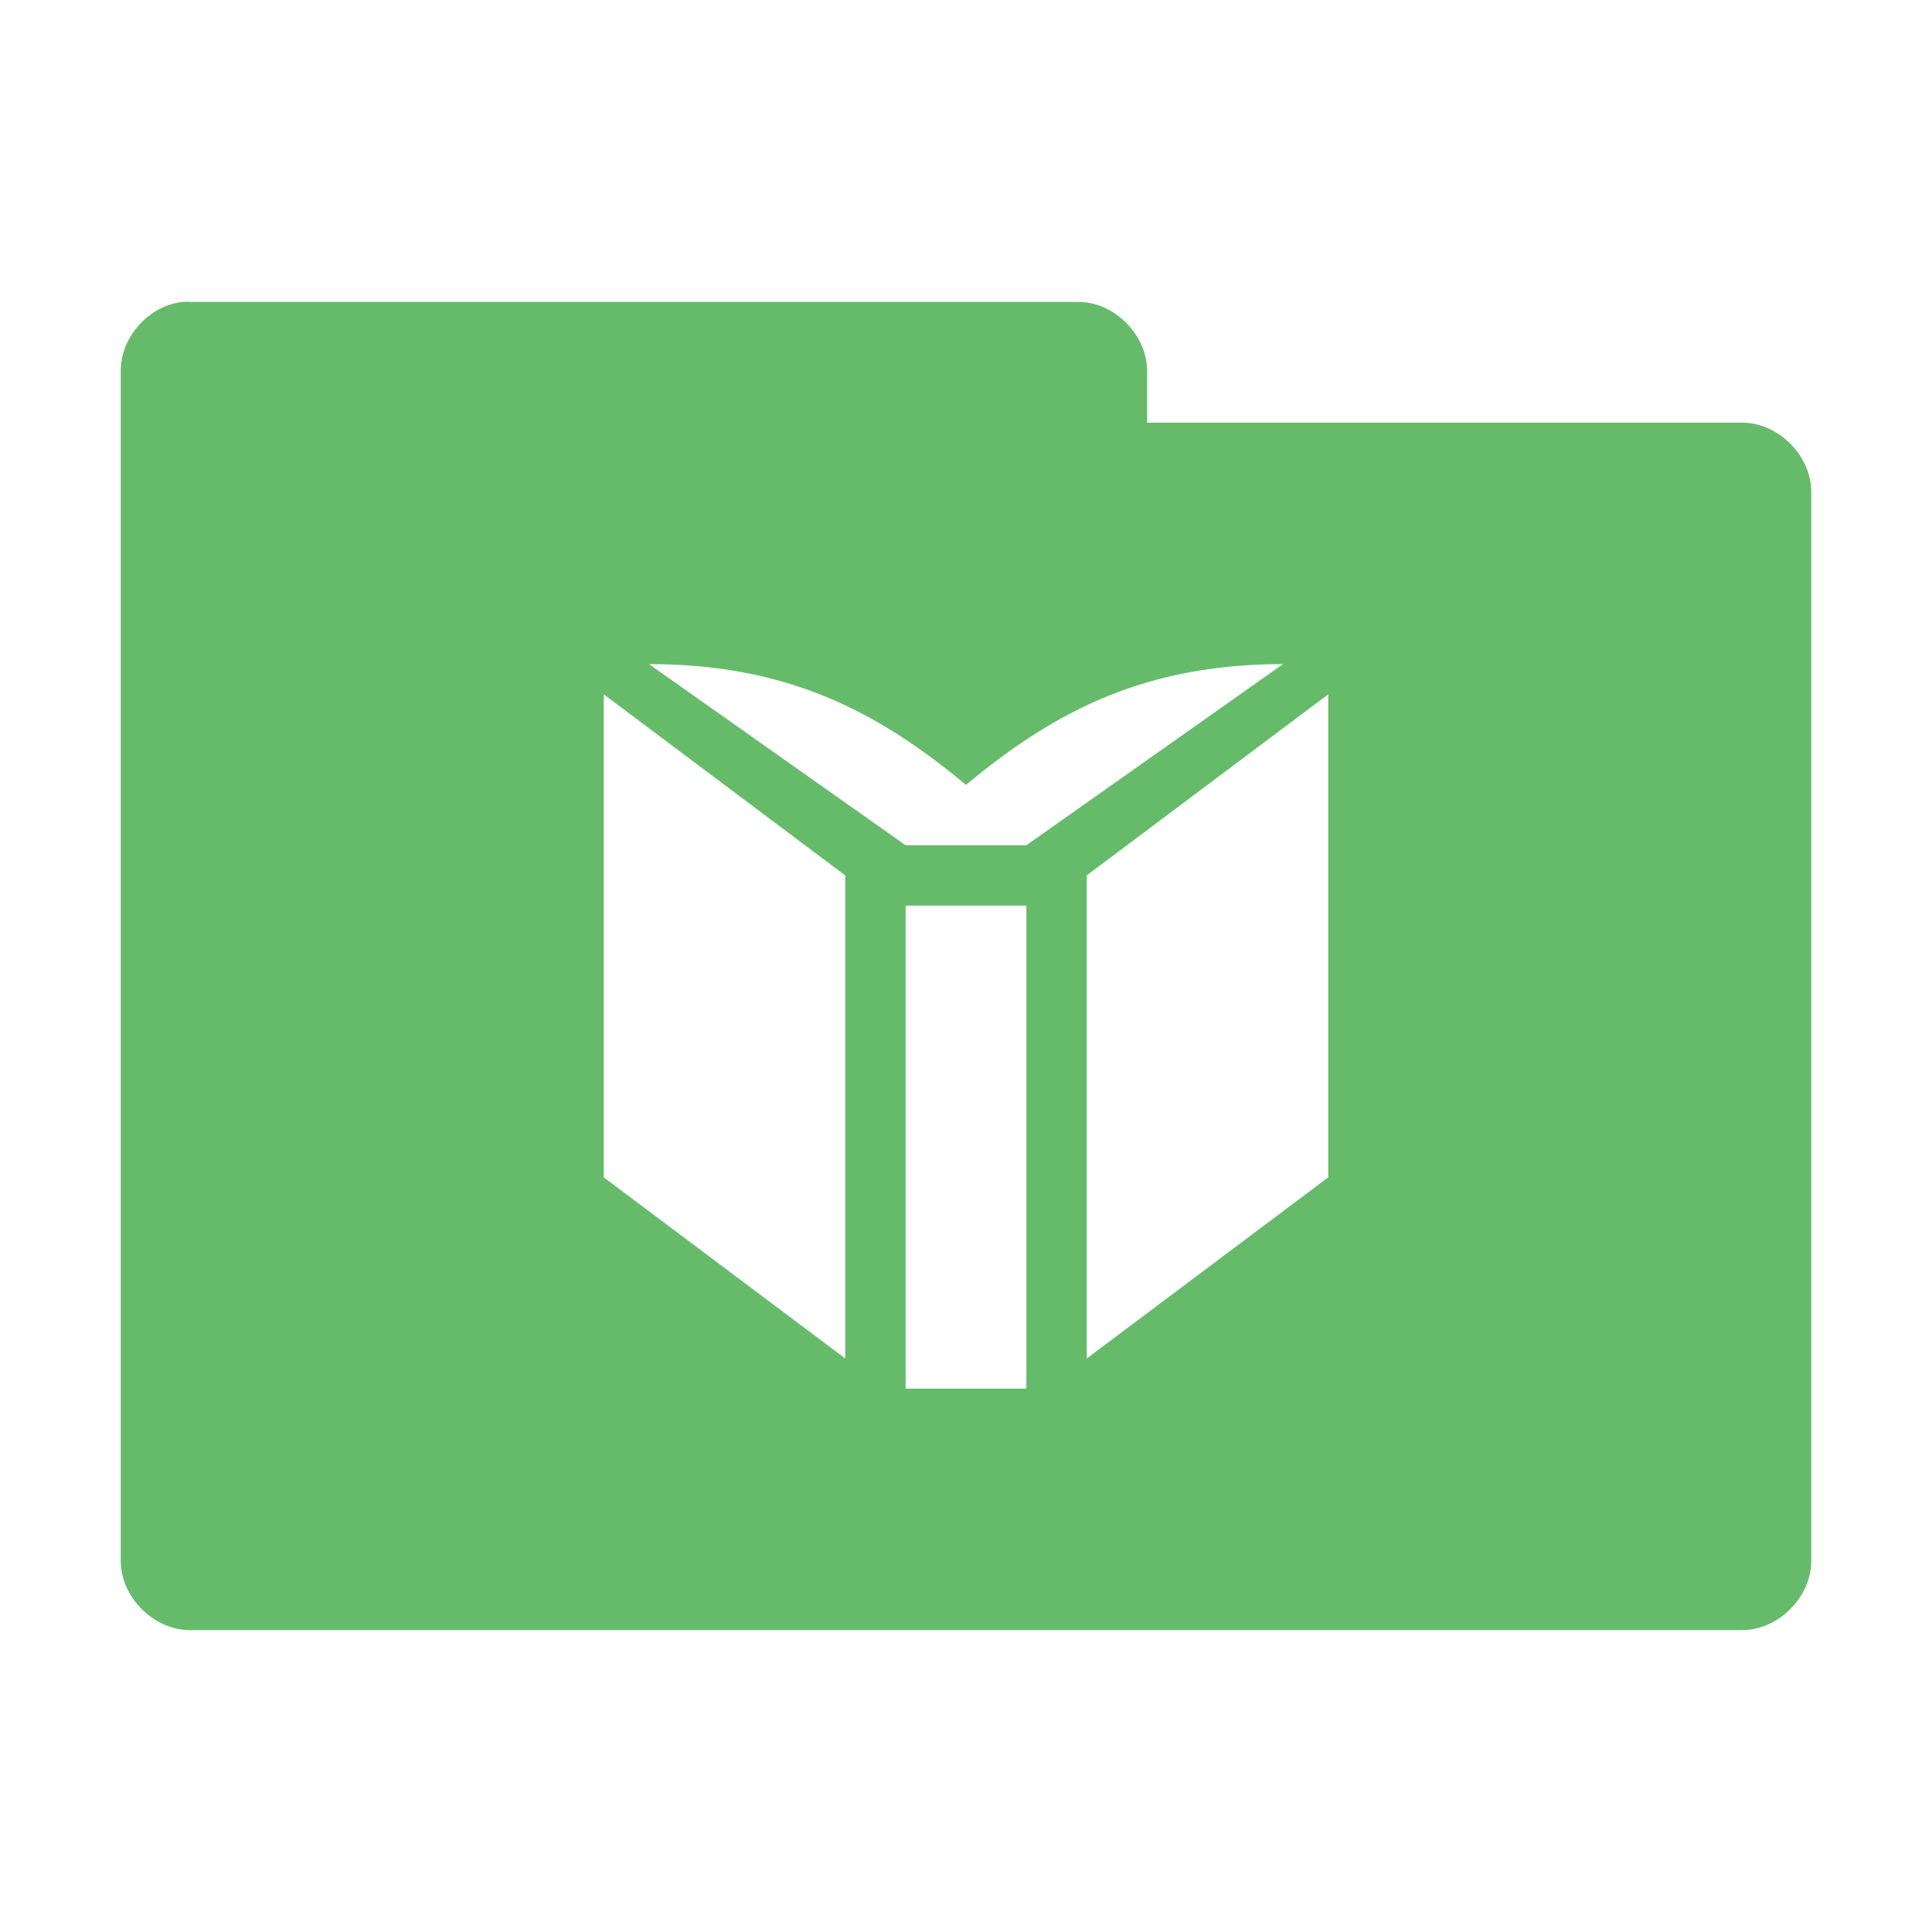 <?xml version="1.0" encoding="UTF-8" standalone="no"?>
<svg
   xmlns:dc="http://purl.org/dc/elements/1.1/"
   xmlns:cc="http://creativecommons.org/ns#"
   xmlns:rdf="http://www.w3.org/1999/02/22-rdf-syntax-ns#"
   xmlns:svg="http://www.w3.org/2000/svg"
   xmlns="http://www.w3.org/2000/svg"
   xmlns:sodipodi="http://sodipodi.sourceforge.net/DTD/sodipodi-0.dtd"
   xmlns:inkscape="http://www.inkscape.org/namespaces/inkscape"
   width="256px"
   height="256px"
   viewBox="0 0 256 256"
   version="1.1"
   id="svg2"
   inkscape:version="0.91 r"
   sodipodi:docname="default-folder-books.svg">
  <defs
     id="defs9" />
  <sodipodi:namedview
     pagecolor="#ffffff"
     bordercolor="#666666"
     borderopacity="1"
     objecttolerance="10"
     gridtolerance="10"
     guidetolerance="10"
     inkscape:pageopacity="0"
     inkscape:pageshadow="2"
     inkscape:window-width="1366"
     inkscape:window-height="747"
     id="namedview7"
     showgrid="true"
     inkscape:zoom="0.921875"
     inkscape:cx="98.844179"
     inkscape:cy="134.55269"
     inkscape:window-x="0"
     inkscape:window-y="21"
     inkscape:window-maximized="1"
     inkscape:current-layer="svg2">
    <inkscape:grid
       type="xygrid"
       id="grid4850" />
  </sodipodi:namedview>
  <path
     style="fill:#66bb6a;fill-opacity:1;fill-rule:nonzero;stroke:none"
     d="M 24.25 40.004 C 19.734 40.445 15.926 44.715 16 49.254 L 16 206.75 C 15.945 211.609 20.395 216.055 25.25 216 L 230.75 216 C 235.609 216.055 240.055 211.609 240 206.75 L 240 65.254 C 240.055 60.395 235.609 55.945 230.75 56.004 L 152 56.004 L 152 49.254 C 152.055 44.477 147.773 40.078 143 40.004 L 25.25 40.004 C 24.918 39.984 24.586 39.984 24.25 40.004 z M 86 88 C 104 88 116 94 128 104 C 140 94 152 88 170 88 L 136 112 L 120 112 L 86 88 z M 80 92.002 L 112 115.998 L 112 180 L 80 156.004 L 80 92.002 z M 176 92.002 L 176 156.004 L 144 180.002 L 144 115.996 L 176 92.002 z M 120 120 L 136 120 L 136 184 L 120 184 L 120 120 z "
     id="path5" />
</svg>
